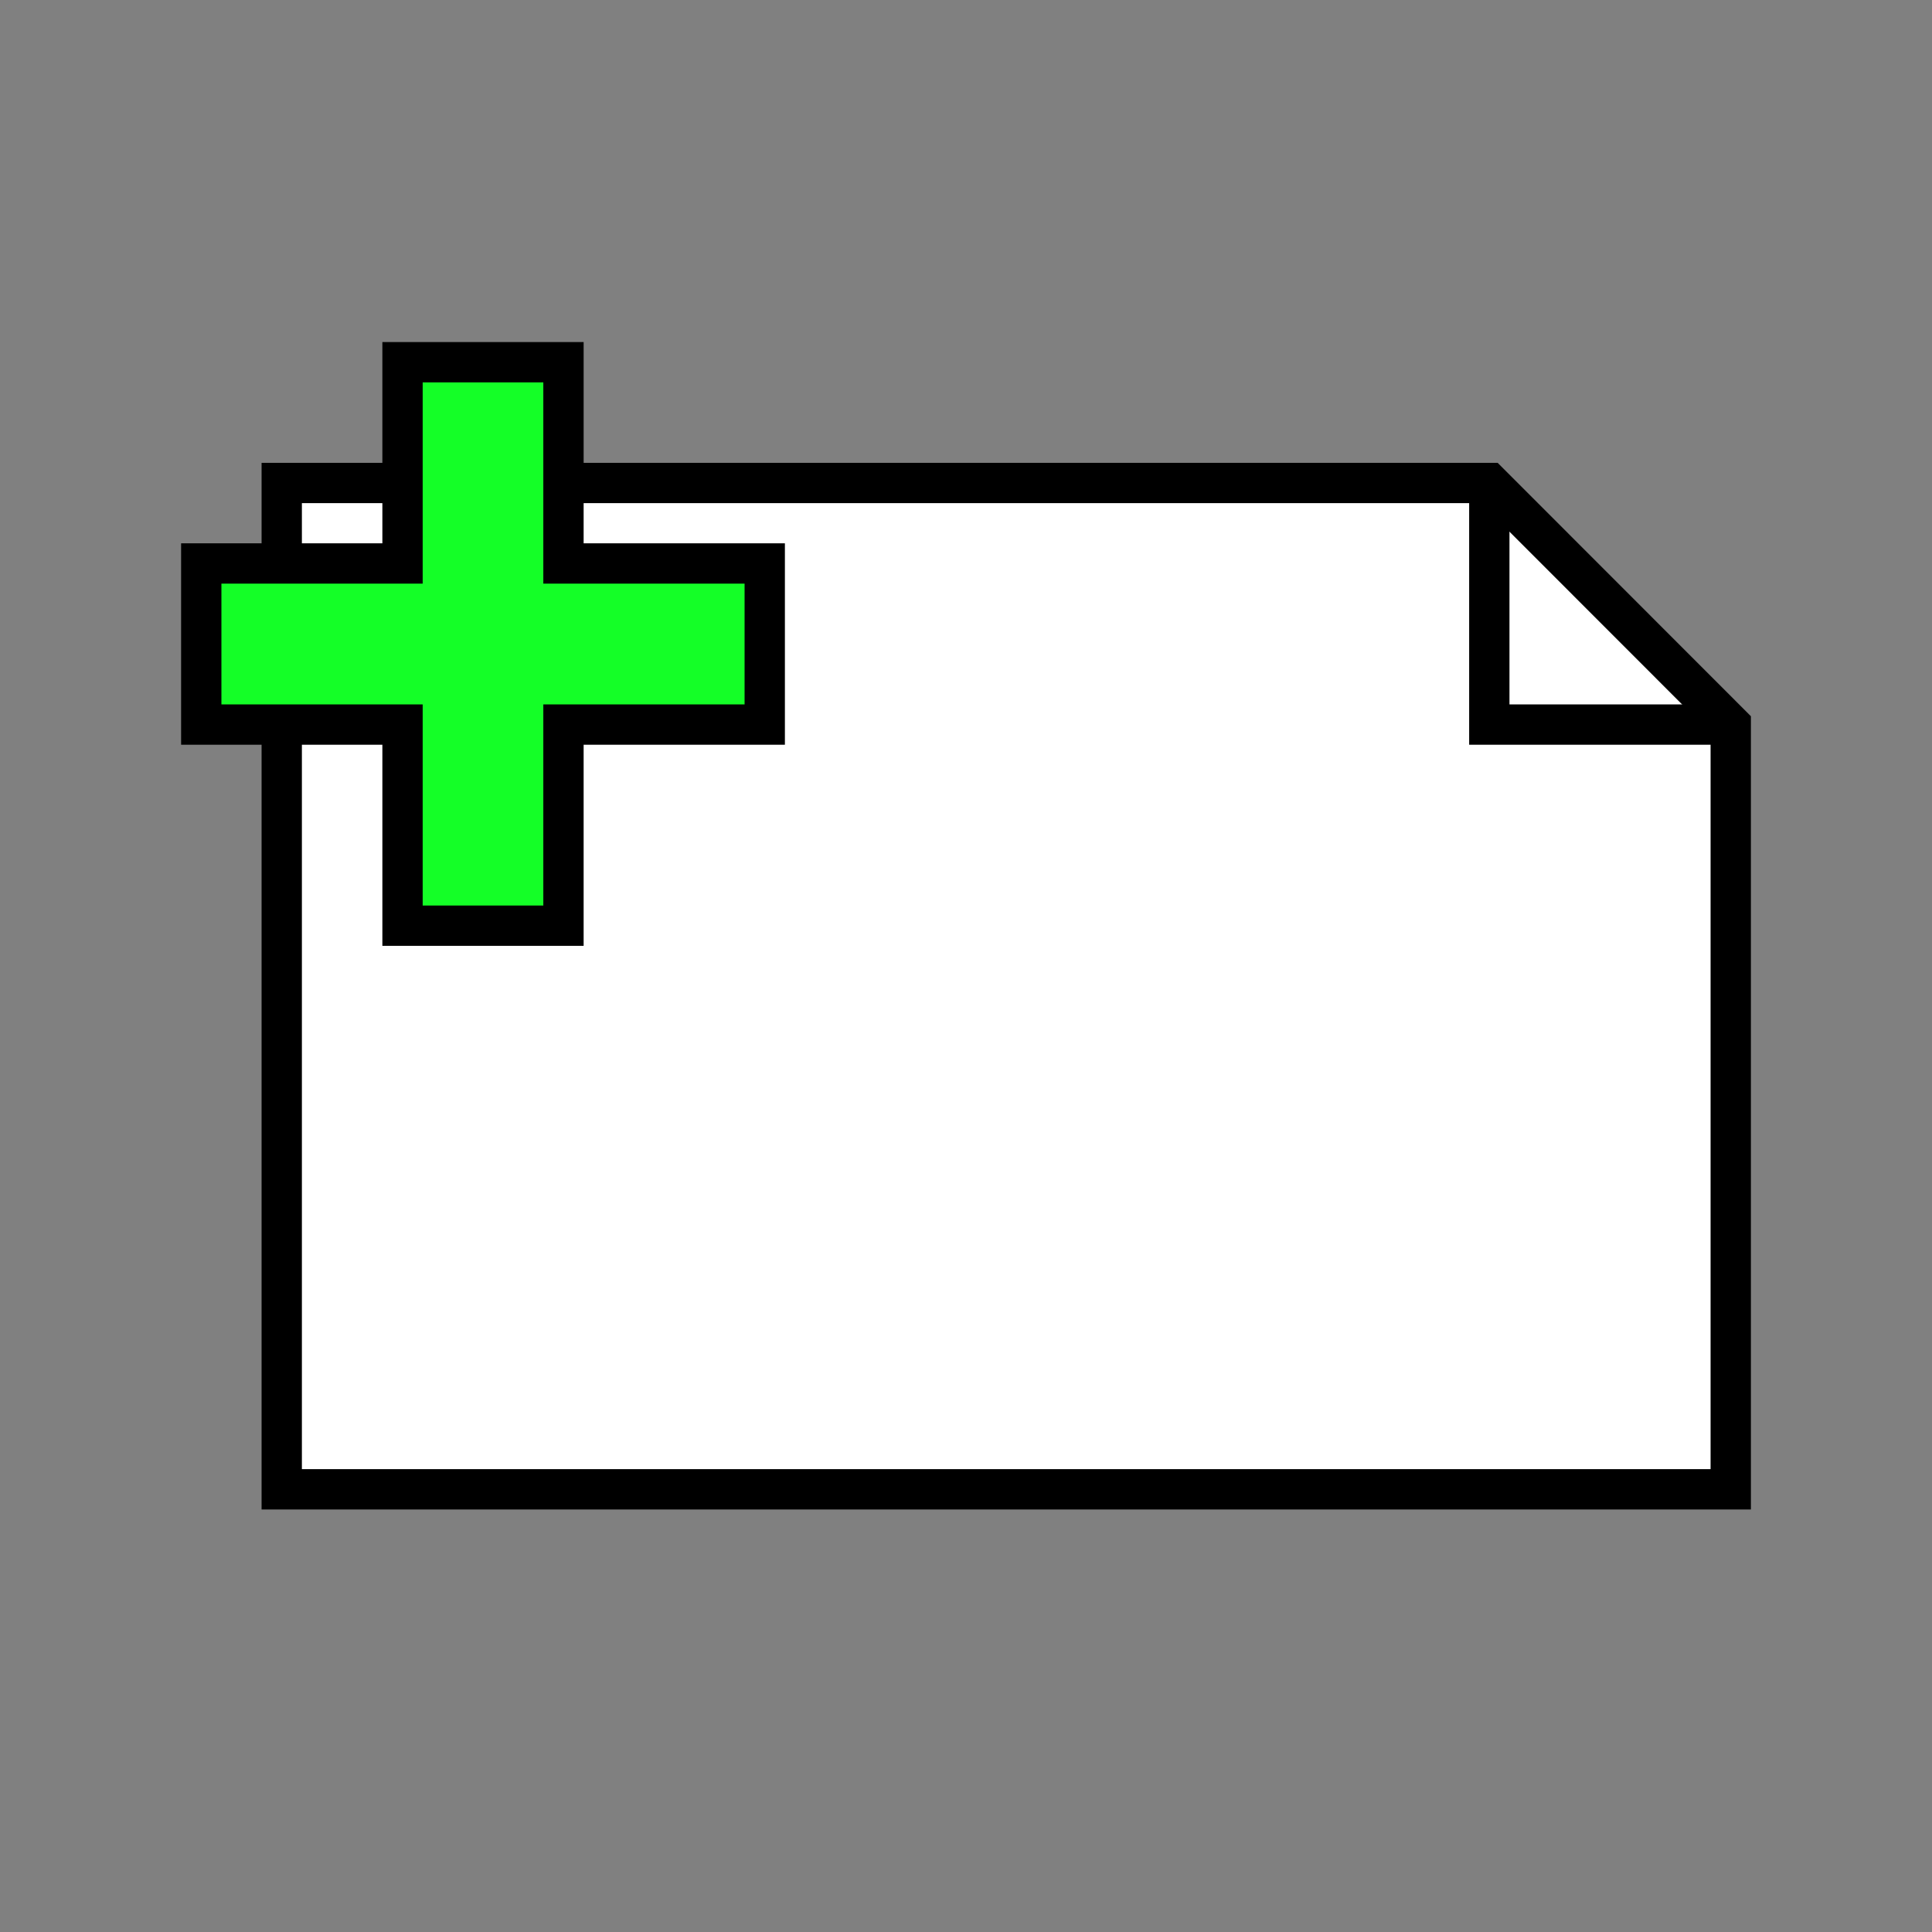 <?xml version="1.0" encoding="UTF-8" standalone="no"?>
<svg
   width="48"
   height="48"
   version="1.1"
   viewBox="0 0 12.7 12.7"
   id="svg10"
   sodipodi:docname="ELNewSheet.svg"
   inkscape:version="1.1 (c68e22c387, 2021-05-23)"
   xmlns:inkscape="http://www.inkscape.org/namespaces/inkscape"
   xmlns:sodipodi="http://sodipodi.sourceforge.net/DTD/sodipodi-0.dtd"
   xmlns="http://www.w3.org/2000/svg"
   xmlns:svg="http://www.w3.org/2000/svg">
  <rect x="0" y="0" width="12.7" height="12.7" fill="#808080" stroke="none"/>
  <defs
     id="defs14" />
  <sodipodi:namedview
     id="namedview12"
     pagecolor="#ffffff"
     bordercolor="#666666"
     borderopacity="1.0"
     inkscape:pageshadow="2"
     inkscape:pageopacity="0.0"
     inkscape:pagecheckerboard="0"
     showgrid="true"
     inkscape:zoom="15.6875"
     inkscape:cx="24"
     inkscape:cy="18.900398"
     inkscape:window-width="1920"
     inkscape:window-height="1017"
     inkscape:window-x="-8"
     inkscape:window-y="-8"
     inkscape:window-maximized="1"
     inkscape:current-layer="svg10">
    <inkscape:grid
       type="xygrid"
       id="grid824" />
  </sodipodi:namedview>
  <path
     style="fill:#ffffff;stroke:#000000;stroke-width:0.265px;stroke-linecap:butt;stroke-linejoin:miter;stroke-opacity:1;fill-opacity:1"
     d="M 1.852,3.175 V 9.79 H 11.377 V 4.763 L 9.79,3.175 Z"
     id="path937"
     sodipodi:nodetypes="cccccc" />
  <path
     style="fill:none;stroke:#000000;stroke-width:0.265px;stroke-linecap:butt;stroke-linejoin:miter;stroke-opacity:1"
     d="M 9.79,3.175 V 4.763 H 11.377"
     id="path1371"
     sodipodi:nodetypes="ccc" />
  <path
     style="fill:#14ff27;stroke:#000000;stroke-width:0.265px;stroke-linecap:butt;stroke-linejoin:miter;stroke-opacity:1;fill-opacity:1"
     d="M 2.646,2.381 V 3.704 H 1.323 V 4.763 H 2.646 V 6.085 H 3.704 V 4.763 H 5.027 V 3.704 H 3.704 V 2.381 Z"
     id="path1486"
     sodipodi:nodetypes="ccccccccccccc" />
</svg>
